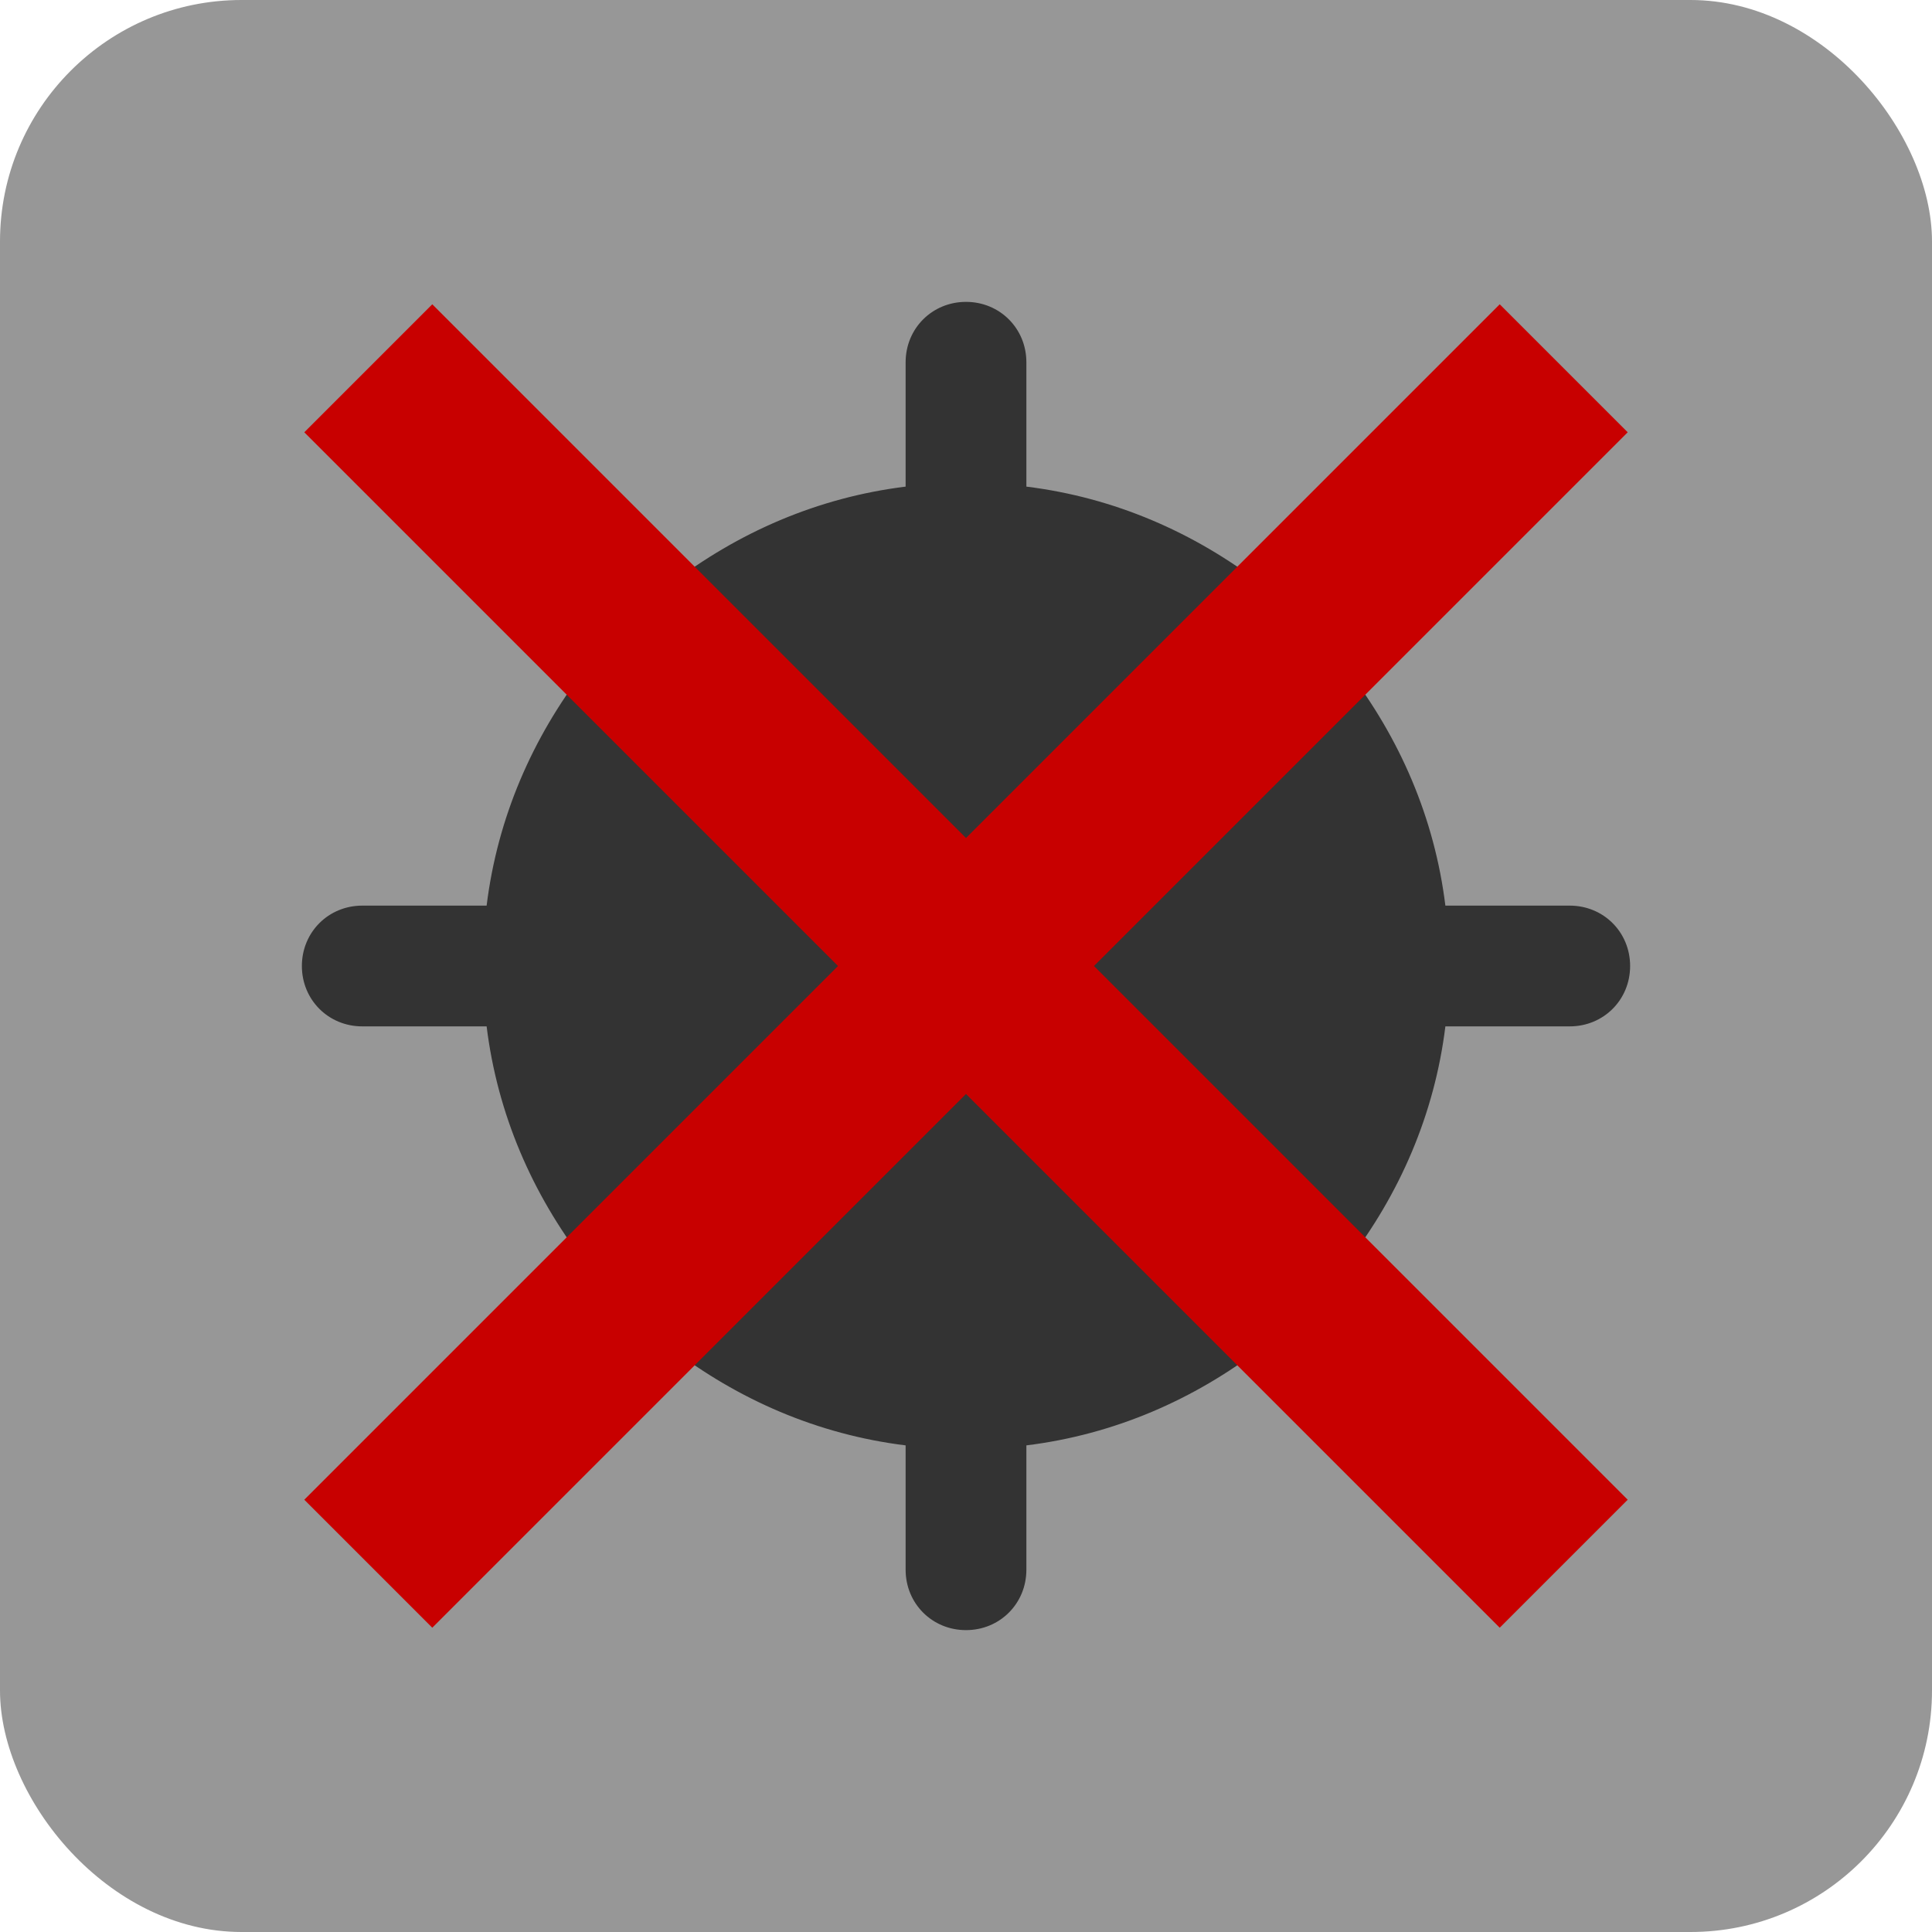 <?xml version="1.0" encoding="UTF-8"?>
<svg id="Layer_2" data-name="Layer 2" xmlns="http://www.w3.org/2000/svg" viewBox="0 0 16 16">
    <defs>
        <style>
            .cls-1 {
            fill: #333;
            }

            .cls-2 {
            fill: #c80000;
            }

            .cls-3 {
            fill: #979797;
            }
        </style>
    </defs>
    <g id="Wrong_Mine">
        <rect class="cls-3" width="16" height="16" rx="2" ry="2"/>
        <path class="cls-1"
              d="M13.5,8c0,.28-.22.5-.5.5h-1.03c-.09.73-.38,1.39-.81,1.95l.73.73c.2.2.2.51,0,.71-.2.2-.51.2-.71,0l-.73-.73c-.56.43-1.22.72-1.95.81v1.03c0,.28-.22.5-.5.5s-.5-.22-.5-.5v-1.03c-.73-.09-1.39-.38-1.95-.81l-.73.73c-.2.2-.51.2-.71,0-.2-.2-.2-.51,0-.71l.73-.73c-.43-.56-.72-1.22-.81-1.95h-1.03c-.28,0-.5-.22-.5-.5s.22-.5.5-.5h1.03c.09-.73.38-1.39.81-1.95l-.73-.73c-.2-.2-.2-.51,0-.71s.51-.2.71,0l.73.73c.56-.43,1.22-.72,1.95-.81v-1.03c0-.28.22-.5.5-.5s.5.22.5.5v1.03c.73.09,1.39.38,1.95.81l.73-.73c.2-.2.51-.2.71,0s.2.51,0,.71l-.73.73c.43.56.72,1.22.81,1.95h1.03c.28,0,.5.22.5.5Z"/>
        <polygon class="cls-2"
                 points="9.06 8 13.48 12.42 12.42 13.48 8 9.06 3.58 13.48 2.52 12.42 6.94 8 2.52 3.58 3.58 2.52 8 6.94 12.42 2.52 13.48 3.58 9.06 8"/>
    </g>
</svg>